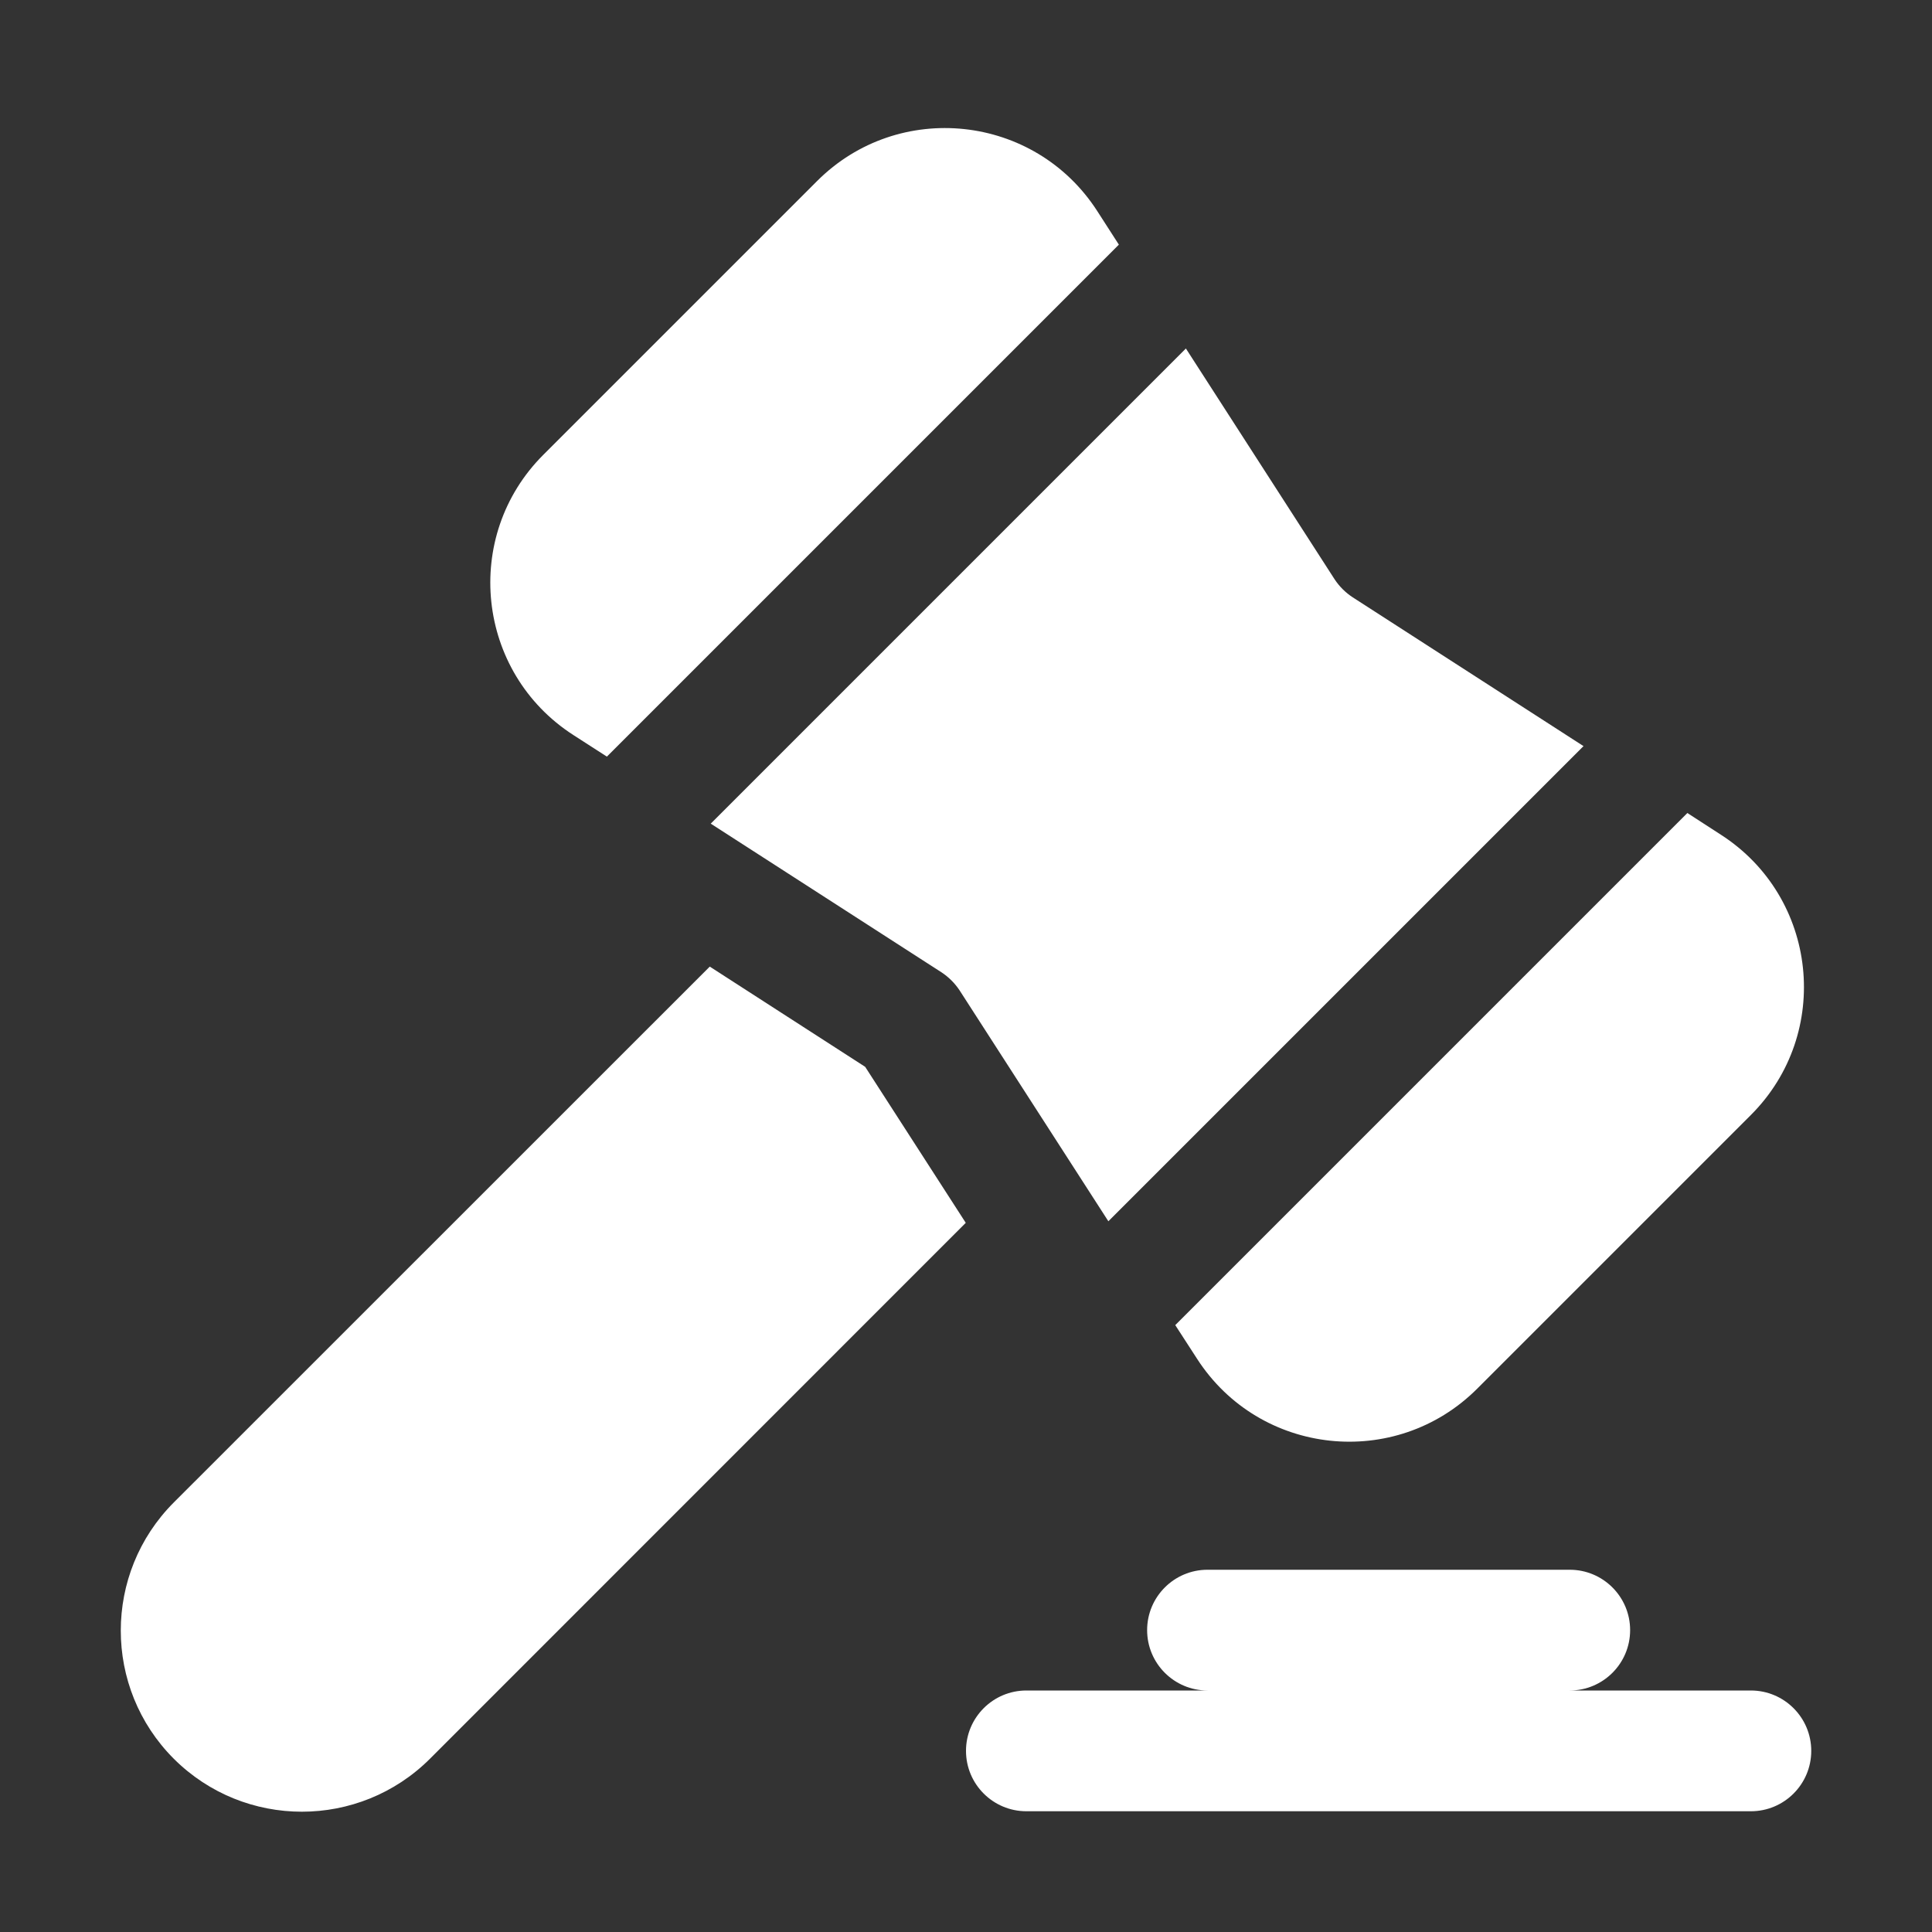 <svg width="16" height="16" viewBox="0 0 16 16" fill="none" xmlns="http://www.w3.org/2000/svg">
<rect x="0" y="0" width="16" height="16" fill="#333333" stroke="none"/>
<path d="M6.766 1.5C7.441 0.824 8.569 0.944 9.087 1.748L9.266 2.026L5.026 6.266L4.748 6.087C3.944 5.569 3.824 4.441 4.5 3.766L6.766 1.5ZM5.886 6.821L9.821 2.886L11.053 4.798C11.092 4.857 11.143 4.908 11.203 4.947L13.114 6.179L9.179 10.114L7.947 8.202C7.908 8.143 7.857 8.092 7.798 8.053L5.886 6.821ZM9.733 10.974L9.913 11.252C10.431 12.056 11.558 12.176 12.234 11.5L14.5 9.234C15.176 8.558 15.056 7.431 14.252 6.913L13.974 6.733L9.733 10.974ZM5.878 8.005L1.439 12.443C0.854 13.029 0.854 13.979 1.439 14.565C2.025 15.15 2.975 15.15 3.561 14.565L7.998 10.127L7.165 8.835L5.878 8.005ZM10 13C9.724 13 9.5 13.224 9.5 13.5C9.5 13.776 9.724 14 10 14H8.5C8.224 14 8 14.224 8 14.5C8 14.776 8.224 15 8.5 15H14.5C14.776 15 15 14.776 15 14.5C15 14.224 14.776 14 14.5 14H13C13.276 14 13.5 13.776 13.5 13.5C13.5 13.224 13.276 13 13 13H10Z" fill="#ffffff"/>
</svg>
